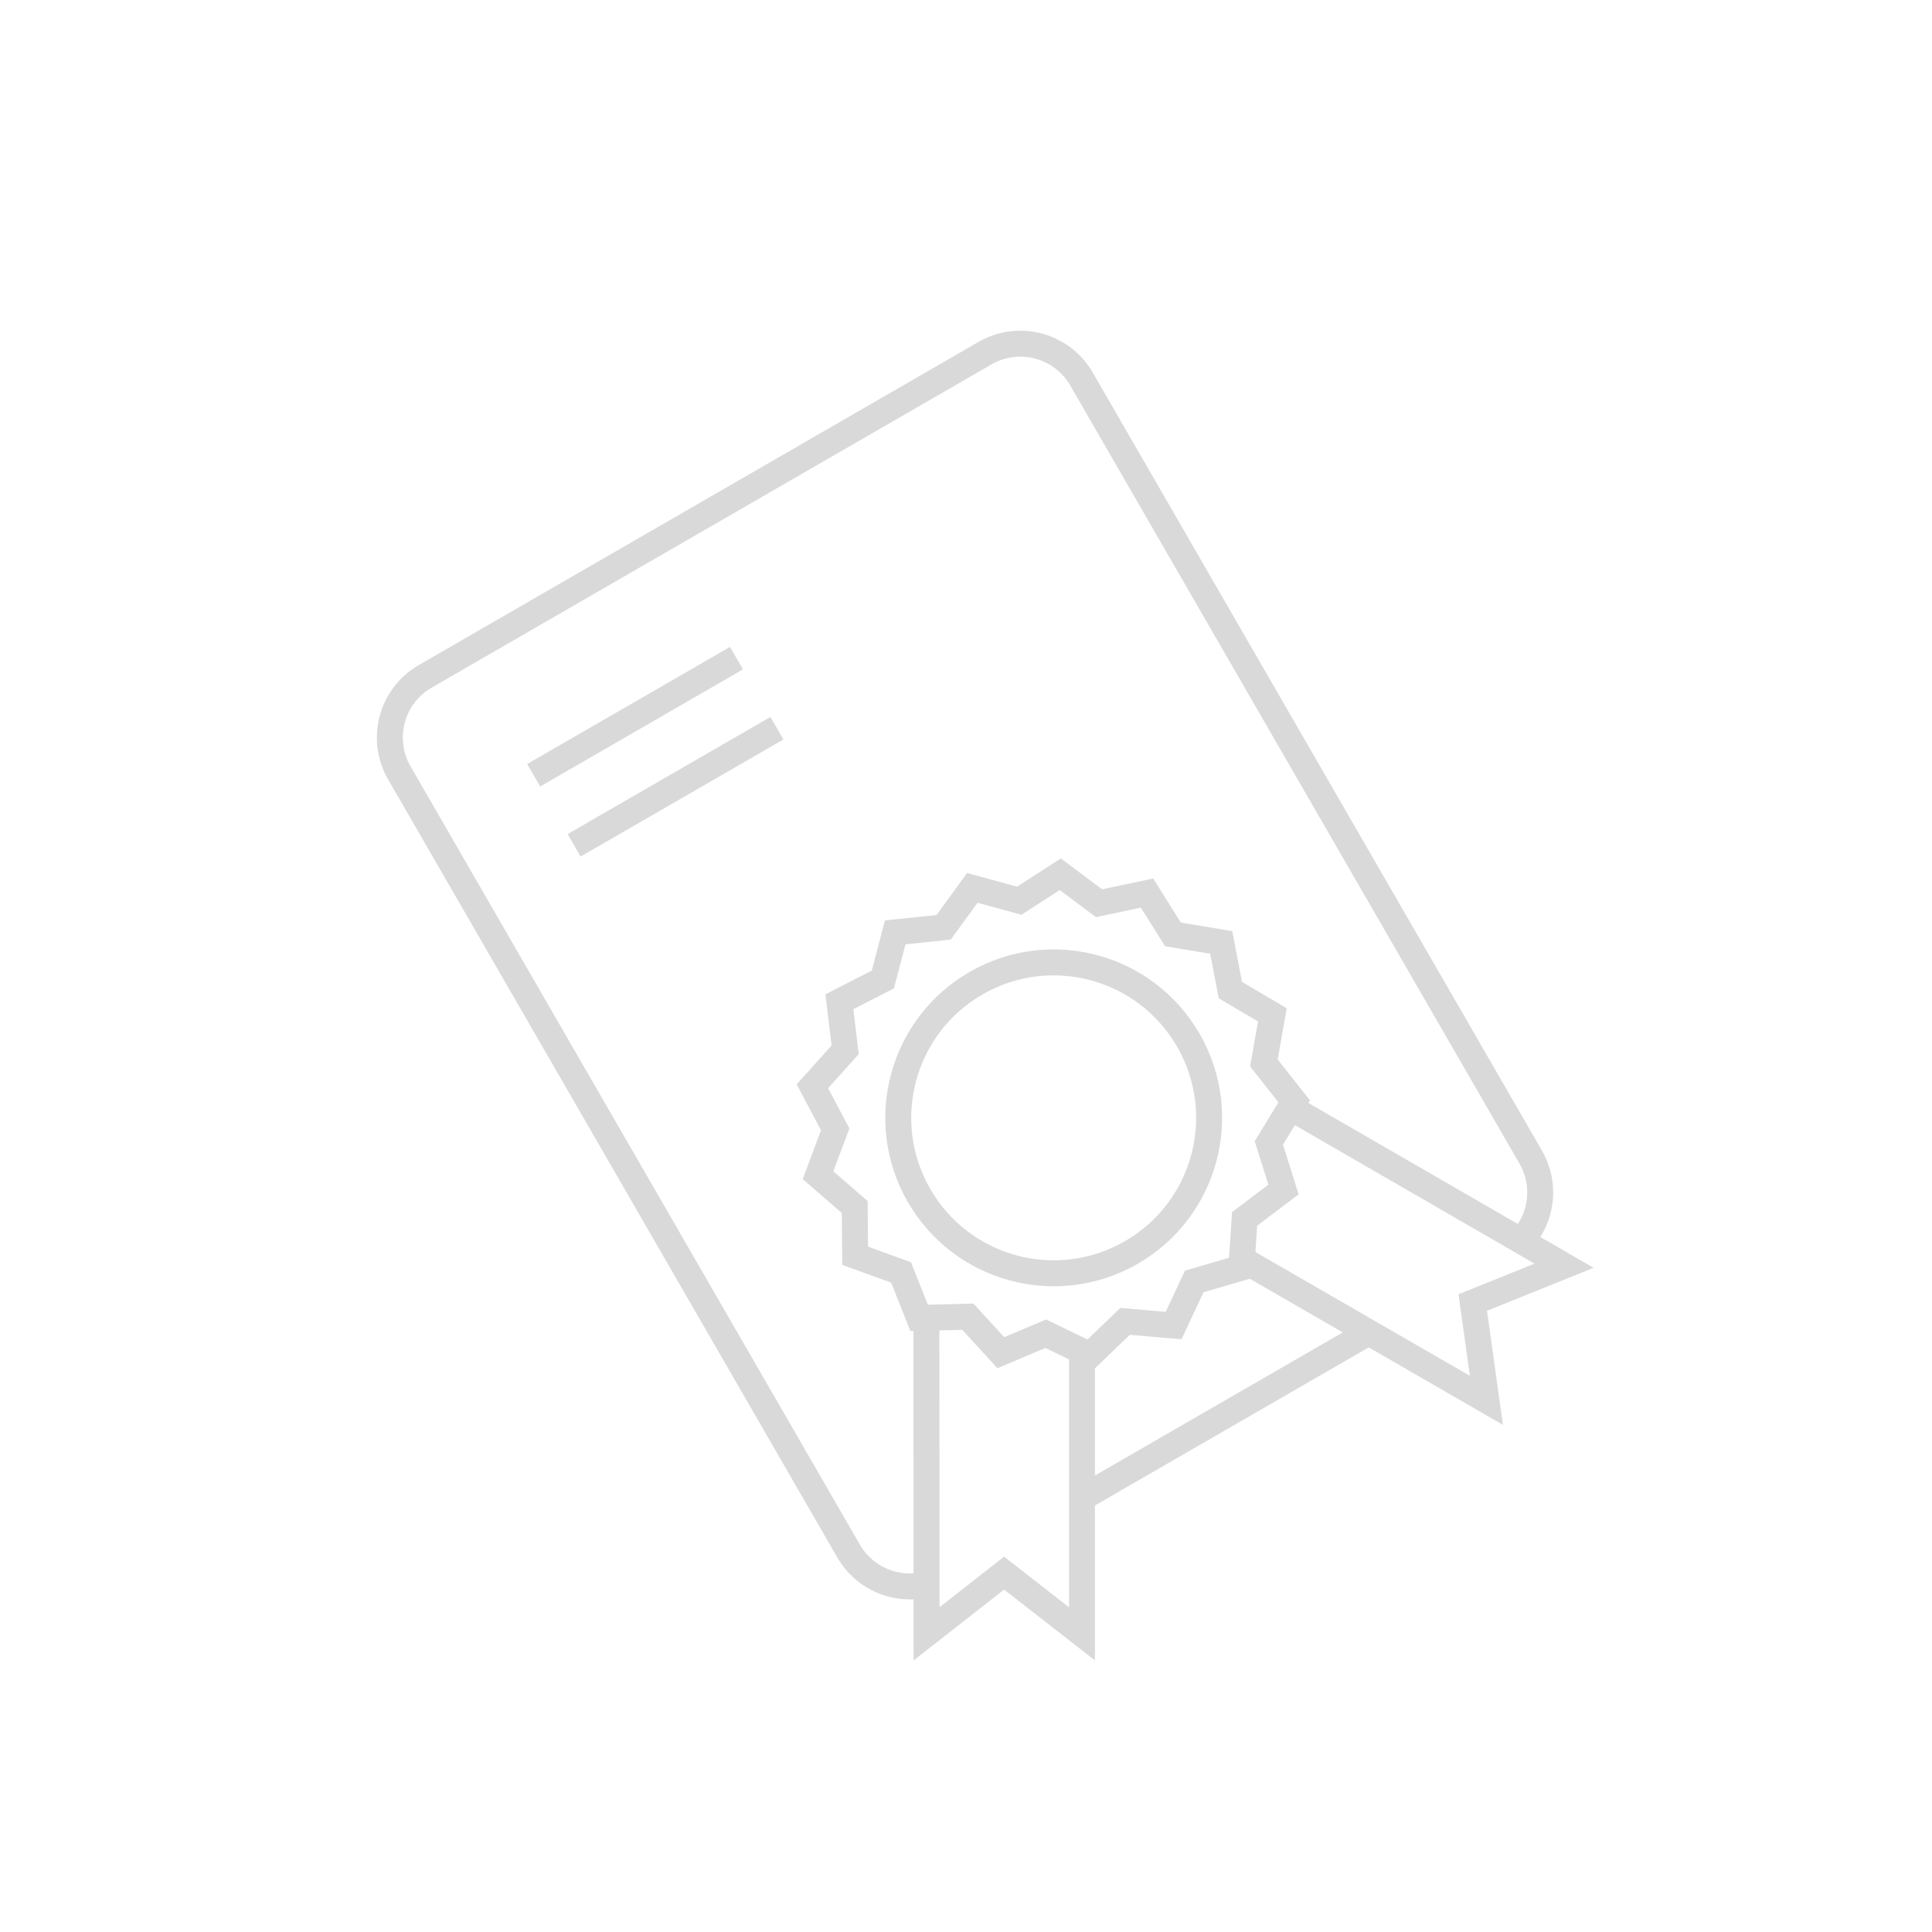 <svg width="67" height="67" viewBox="0 0 67 67" fill="none" xmlns="http://www.w3.org/2000/svg">
<g opacity="0.15">
<path d="M0 0H8.122" transform="translate(18.507 26.885) rotate(-30)" stroke="black" stroke-width="0.9"/>
<path d="M0 0H8.122" transform="translate(19.909 29.315) rotate(-30)" stroke="black" stroke-width="0.9"/>
<path d="M0 3.81L4.839 12.189L6.125 9.016L9.506 9.494L4.03 0" transform="translate(41.261 40.425) rotate(-30)" stroke="black" stroke-width="0.9"/>
<path d="M9.506 3.81L4.667 12.189L3.381 9.016L0 9.494L5.476 0" transform="translate(27.385 48.437) rotate(-30)" stroke="black" stroke-width="0.9"/>
<path fill-rule="evenodd" clip-rule="evenodd" d="M5.39 10.78C8.367 10.78 10.78 8.367 10.78 5.39C10.78 2.413 8.367 0 5.39 0C2.413 0 0 2.413 0 5.39C0 8.367 2.413 10.78 5.39 10.78Z" transform="translate(29.178 36.793) rotate(-30)" stroke="black" stroke-width="0.9"/>
<path fill-rule="evenodd" clip-rule="evenodd" d="M8.354 0.686L9.898 0L11.086 1.2L12.777 1.115L13.438 2.658L15.055 3.185L15.117 4.875L16.427 5.954L15.876 7.546L16.709 9.016L15.619 10.315L15.864 11.993L14.382 12.801L14.014 14.455L12.336 14.663L11.393 16.072L9.739 15.668L8.354 16.636L6.97 15.668L5.329 16.072L4.373 14.663L2.695 14.455L2.328 12.801L0.845 11.993L1.09 10.315L0 9.016L0.833 7.546L0.282 5.954L1.593 4.875L1.654 3.185L3.271 2.658L3.932 1.115L5.623 1.2L6.811 0L8.354 0.686V0.686Z" transform="translate(25.147 35.74) rotate(-30)" stroke="black" stroke-width="0.9"/>
<path d="M11.491 0H0" transform="translate(37.519 51.95) rotate(-30)" stroke="black" stroke-width="0.9"/>
<path d="M1.764 35.966C0.719 35.661 0 34.703 0 33.614V2.45C0 1.097 1.097 0 2.45 0H24.867C26.221 0 27.317 1.097 27.317 2.45V33.614C27.315 34.692 26.609 35.641 25.578 35.954" transform="translate(12.623 24.681) rotate(-30)" stroke="black" stroke-width="0.9"/>
</g>
</svg>
